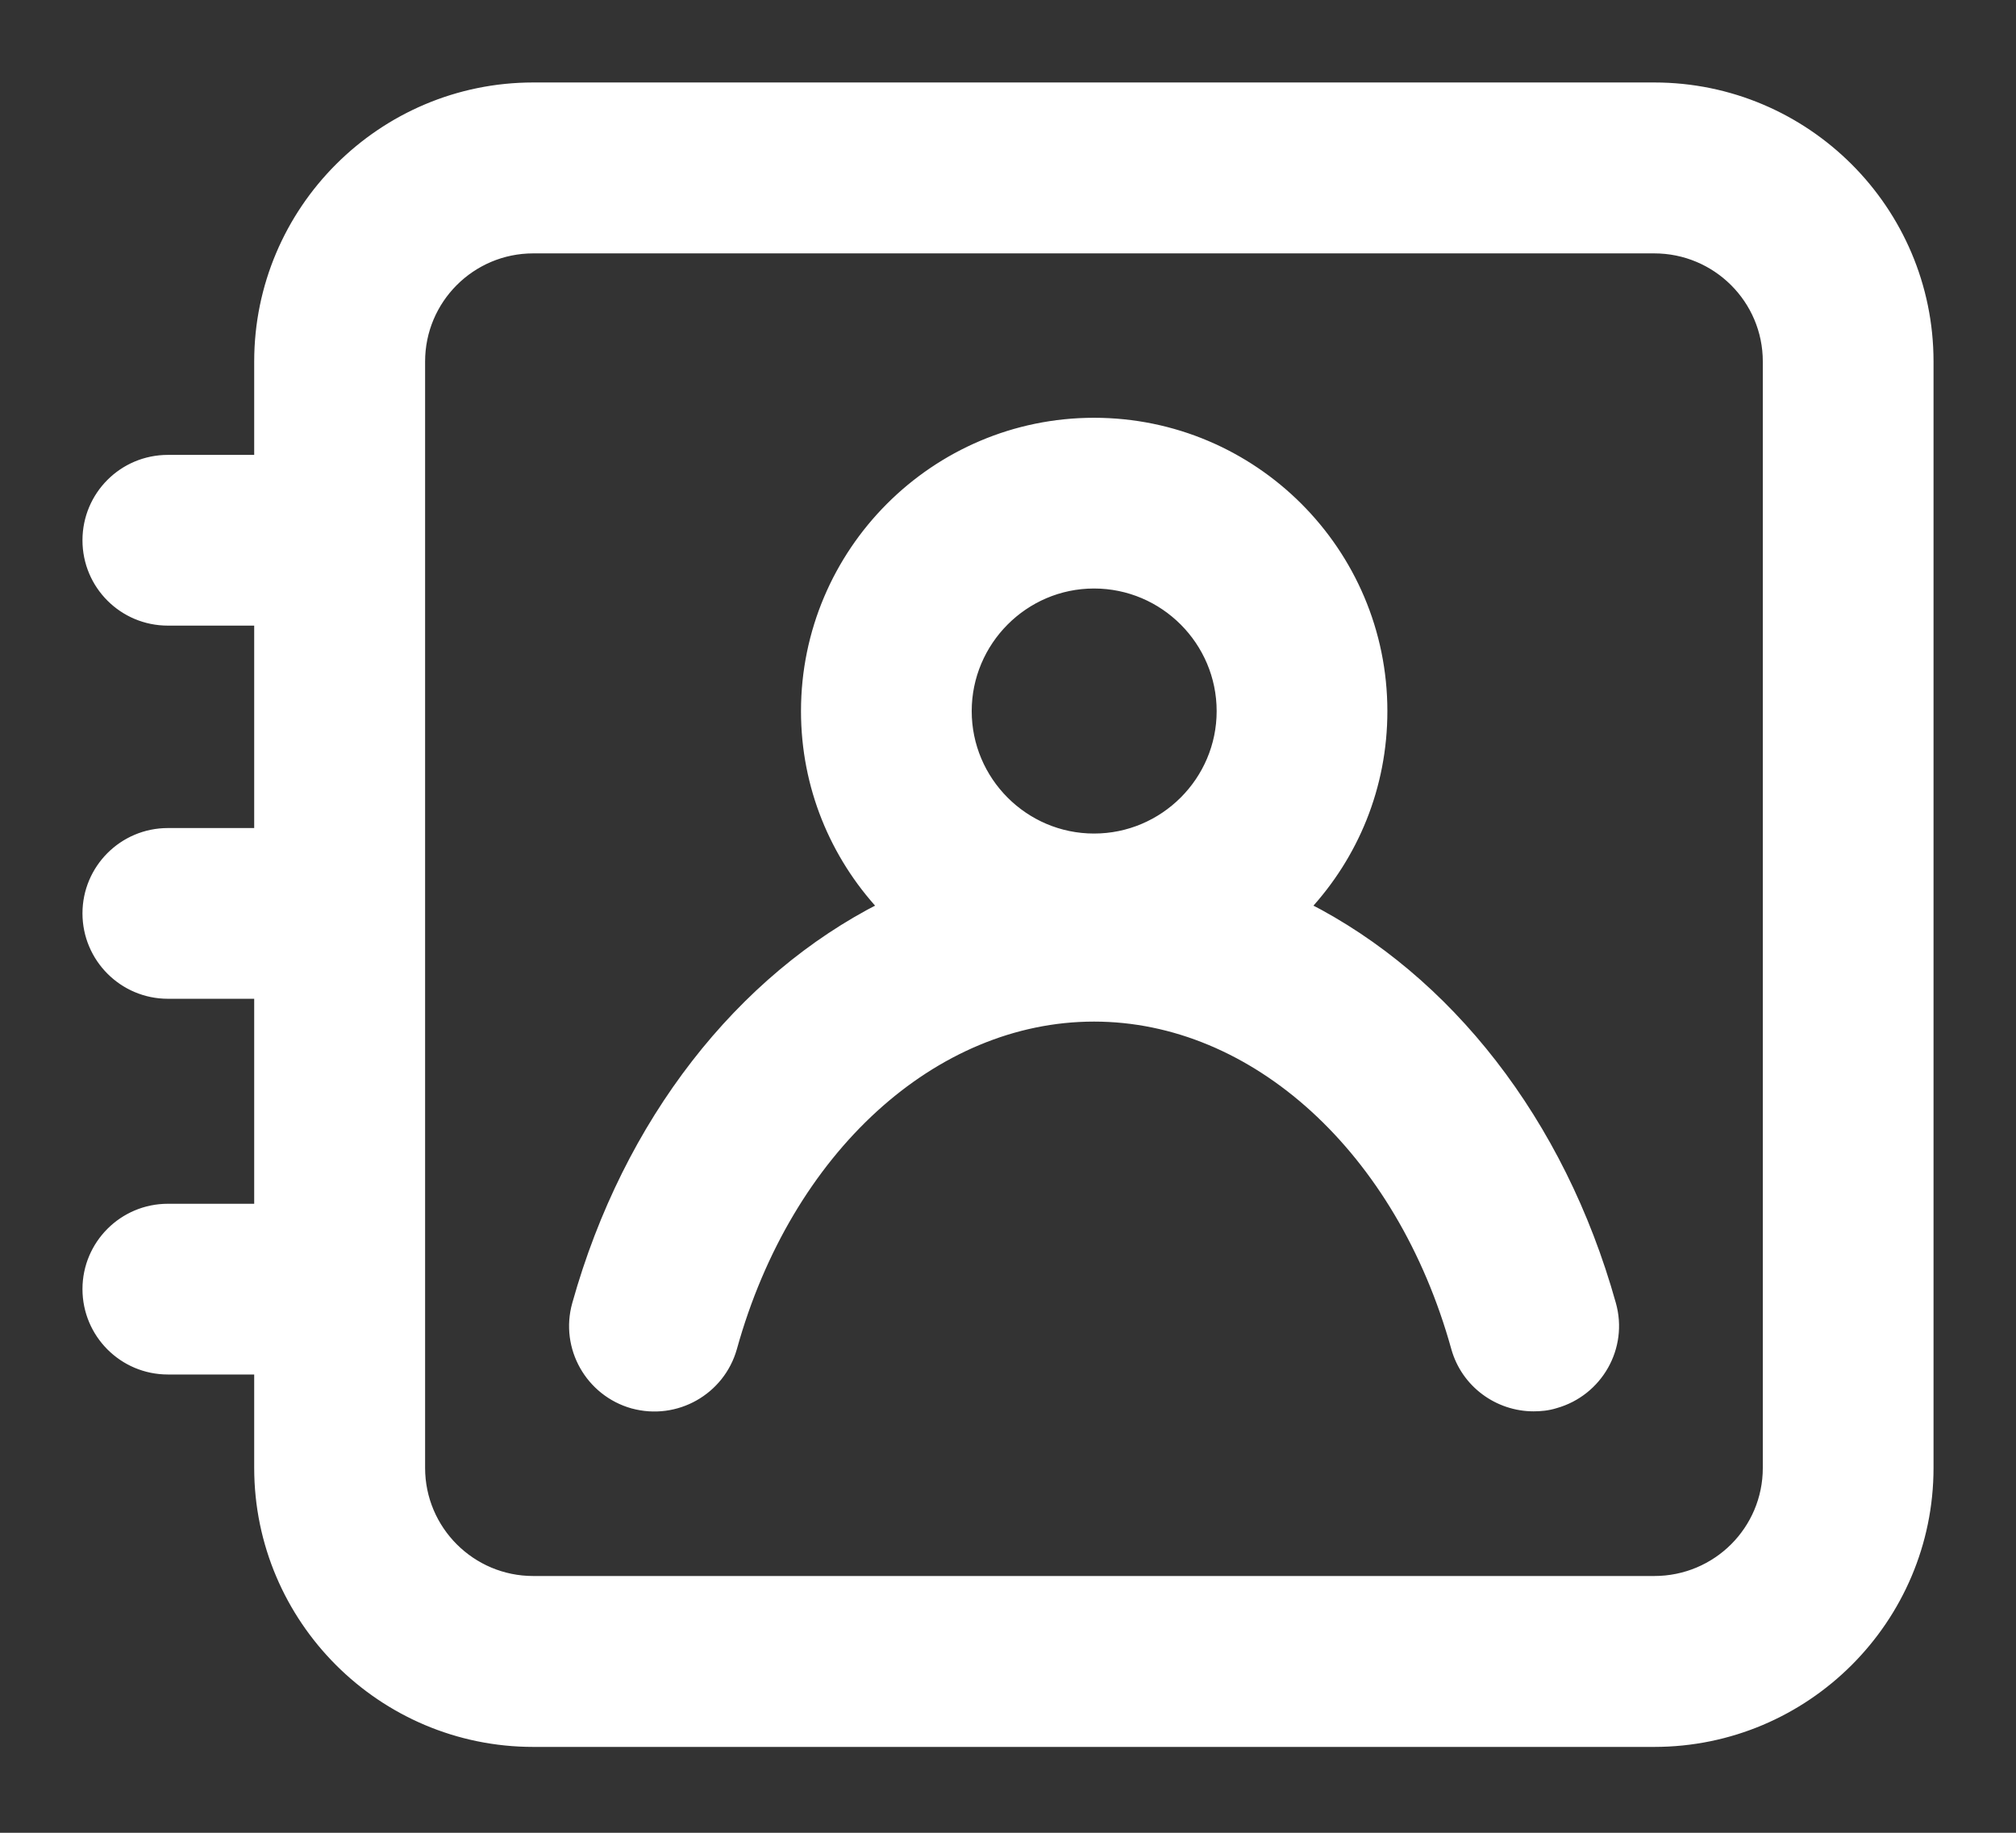 <svg width="22" height="20" viewBox="0 0 22 20" fill="none" xmlns="http://www.w3.org/2000/svg">
<rect x="0" y="0" width="22" height="20" fill="#333333" stroke="none"/>
<path d="M8.791 7.76C8.791 8.583 9.108 9.333 9.63 9.897C8.087 10.679 6.852 12.235 6.293 14.233C6.161 14.704 6.438 15.189 6.905 15.321L6.906 15.321C7.376 15.45 7.861 15.176 7.993 14.709L7.993 14.709C8.595 12.542 10.188 11.098 11.939 11.098C13.69 11.098 15.284 12.542 15.886 14.709L15.886 14.709C15.995 15.098 16.351 15.351 16.735 15.351C16.812 15.351 16.891 15.344 16.974 15.318C17.441 15.186 17.718 14.701 17.585 14.231C17.026 12.233 15.792 10.679 14.253 9.897C14.774 9.333 15.09 8.587 15.09 7.76C15.09 6.021 13.676 4.609 11.939 4.609C10.203 4.609 8.791 6.024 8.791 7.76ZM18.052 0.95H5.819C4.169 0.95 2.824 2.293 2.824 3.945V5.014H1.832C1.344 5.014 0.95 5.408 0.95 5.896C0.95 6.383 1.344 6.777 1.832 6.777H2.824V9.086H1.832C1.344 9.086 0.95 9.482 0.95 9.967C0.95 10.452 1.344 10.849 1.832 10.849H2.824V13.186H1.832C1.344 13.186 0.95 13.582 0.95 14.067C0.95 14.553 1.344 14.949 1.832 14.949H2.824V16.018C2.824 17.67 4.169 19.013 5.819 19.013H18.052C19.705 19.013 21.05 17.67 21.05 16.018V3.945C21.05 2.293 19.705 0.95 18.052 0.95ZM19.287 16.018C19.287 16.697 18.737 17.248 18.052 17.248H5.819C5.14 17.248 4.589 16.697 4.589 16.018V3.945C4.589 3.266 5.14 2.715 5.819 2.715H18.052C18.734 2.715 19.287 3.266 19.287 3.945V16.018ZM11.939 9.146C11.174 9.146 10.554 8.521 10.554 7.76C10.554 6.999 11.174 6.372 11.939 6.372C12.705 6.372 13.327 6.997 13.327 7.76C13.327 8.523 12.703 9.146 11.939 9.146Z" fill="white" stroke="white" stroke-width="0.1"/>
</svg>
